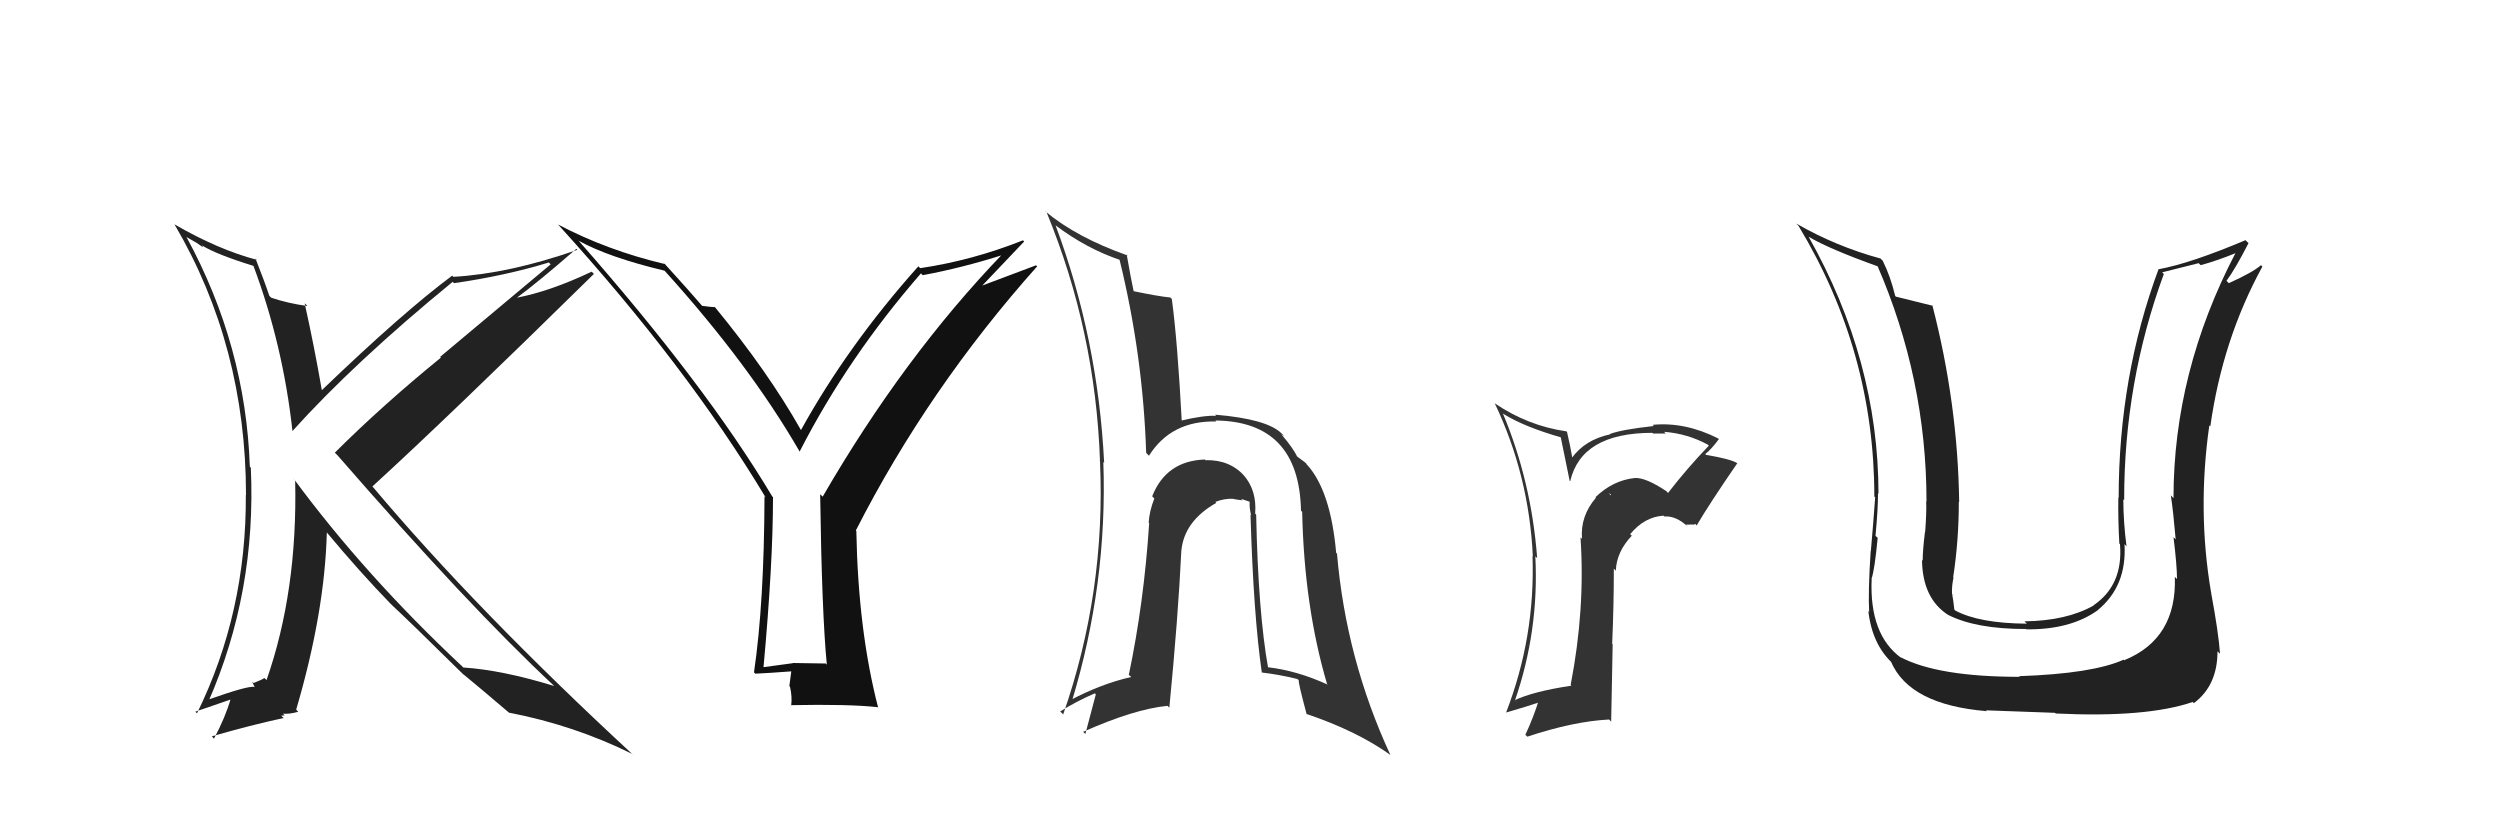 <svg xmlns="http://www.w3.org/2000/svg" width="150" height="50" viewBox="0,0,150,50"><path fill="#333" d="M99.99 29.48L99.95 29.44L99.95 29.45Q98.73 28.64 98.08 28.68L98.14 28.74L98.09 28.68Q96.77 28.82 95.73 29.83L95.80 29.90L95.76 29.86Q94.81 30.96 94.92 32.33L94.89 32.30L94.83 32.24Q95.12 36.56 94.24 41.09L94.29 41.14L94.28 41.14Q91.97 41.49 90.87 42.02L91.03 42.18L90.89 42.05Q92.35 37.83 92.12 33.38L92.25 33.51L92.23 33.48Q91.88 28.87 90.17 24.80L90.31 24.94L90.20 24.83Q91.44 25.61 93.72 26.26L93.63 26.16L94.18 28.85L94.21 28.88Q94.88 25.97 99.15 25.97L99.19 26.02L99.18 26.01Q99.64 26.01 99.94 26.01L99.93 25.99L99.84 25.91Q101.24 26.01 102.49 26.69L102.40 26.60L102.53 26.74Q101.23 28.09 100.08 29.58ZM101.62 31.49L101.71 31.43L101.80 31.53Q102.56 30.23 104.24 27.79L104.20 27.75L104.23 27.79Q103.88 27.55 102.36 27.29L102.24 27.16L102.32 27.24Q102.68 26.96 103.13 26.35L103.08 26.29L103.10 26.31Q101.10 25.30 99.16 25.49L99.22 25.55L99.23 25.56Q97.31 25.77 96.59 26.04L96.66 26.12L96.61 26.06Q95.10 26.38 94.30 27.49L94.35 27.53L94.20 26.73L94.02 25.91L93.98 25.88Q91.68 25.55 89.70 24.21L89.66 24.18L89.69 24.21Q91.74 28.51 91.97 33.38L91.87 33.28L91.95 33.36Q92.12 38.21 90.37 42.74L90.38 42.75L90.37 42.75Q91.59 42.40 92.47 42.10L92.36 41.99L92.34 41.97Q92.02 43.02 91.52 44.09L91.61 44.17L91.64 44.20Q94.41 43.28 96.55 43.17L96.67 43.30L96.76 38.67L96.73 38.63Q96.83 36.37 96.83 34.13L96.82 34.11L96.95 34.24Q96.99 33.11 97.91 32.14L97.87 32.11L97.81 32.05Q98.67 31.01 99.81 30.94L99.85 30.98L99.86 30.99Q100.56 30.93 101.29 31.62L101.15 31.48L101.59 31.47ZM96.52 29.60L96.65 29.65L96.62 29.73L96.59 29.66Z"/><path fill="#111" d="M49.51 39.78L49.55 39.81L47.58 39.78L47.58 39.79Q46.75 39.91 45.80 40.03L45.65 39.87L45.81 40.04Q46.38 33.83 46.38 29.83L46.25 29.70L46.33 29.78Q42.33 23.08 34.68 14.40L34.67 14.39L34.73 14.45Q36.52 15.44 39.87 16.24L39.75 16.12L39.90 16.27Q44.96 21.87 47.97 27.08L48.00 27.12L47.98 27.09Q50.88 21.43 55.26 16.40L55.31 16.46L55.37 16.51Q57.74 16.07 60.25 15.27L60.15 15.16L60.19 15.20Q54.23 21.39 49.36 29.80L49.24 29.68L49.21 29.66Q49.31 36.80 49.61 39.88ZM58.74 17.34L61.45 14.49L61.38 14.42Q58.33 15.63 55.21 16.09L55.10 15.98L55.10 15.98Q50.88 20.70 48.06 25.80L48.17 25.91L48.05 25.79Q46.08 22.30 42.89 18.42L42.84 18.37L42.89 18.43Q42.62 18.42 42.13 18.35L42.09 18.31L42.10 18.32Q41.41 17.51 39.89 15.84L39.74 15.69L39.88 15.84Q36.45 15.03 33.48 13.47L33.47 13.46L33.51 13.50Q41.19 21.94 45.94 29.85L45.91 29.82L45.87 29.78Q45.85 36.19 45.24 40.34L45.30 40.40L45.32 40.42Q46.05 40.39 47.50 40.28L47.48 40.26L47.36 41.17L47.40 41.20Q47.54 41.81 47.47 42.34L47.41 42.28L47.44 42.31Q50.91 42.24 52.66 42.43L52.76 42.54L52.69 42.46Q51.49 37.84 51.38 31.86L51.23 31.71L51.35 31.83Q55.68 23.33 62.23 15.98L62.16 15.92L58.65 17.24Z"/><path fill="#222" d="M15.13 15.88L15.07 15.82L15.21 15.96Q16.98 20.70 17.55 25.88L17.67 26.00L17.54 25.87Q21.26 21.74 27.16 16.91L27.26 17.01L27.24 16.99Q30.30 16.55 32.93 15.75L33.04 15.86L26.41 21.41L26.45 21.46Q22.95 24.31 20.09 27.16L20.13 27.20L20.26 27.33Q28.14 36.39 33.20 41.11L33.17 41.08L33.25 41.16Q30.12 40.20 27.80 40.05L27.87 40.12L27.74 39.99Q21.92 34.55 17.62 28.72L17.61 28.72L17.71 28.82Q17.86 35.48 15.99 40.81L15.93 40.74L15.86 40.68Q15.71 40.79 15.22 40.98L15.13 40.90L15.28 41.23L15.26 41.22Q14.93 41.11 12.38 42.02L12.46 42.10L12.49 42.13Q15.39 35.52 15.05 28.06L14.94 27.95L14.99 28.00Q14.74 20.75 11.20 14.24L11.17 14.21L11.81 14.58L12.17 14.83L12.16 14.78L12.11 14.72Q12.99 15.27 15.20 15.95ZM15.46 15.64L15.36 15.54L15.41 15.59Q13.07 14.97 10.45 13.45L10.49 13.49L10.48 13.48Q14.76 20.77 14.76 29.71L14.81 29.76L14.75 29.70Q14.79 36.75 11.82 42.80L11.72 42.70L13.87 41.96L13.84 41.93Q13.53 43.02 12.84 44.32L12.76 44.23L12.71 44.18Q15.07 43.50 17.02 43.08L16.87 42.94L17.08 42.92L16.98 42.82Q17.32 42.86 17.89 42.71L17.84 42.65L17.77 42.58Q19.49 36.73 19.61 31.93L19.66 31.98L19.56 31.89Q21.62 34.36 23.44 36.23L23.57 36.35L23.50 36.29Q24.61 37.32 27.62 40.29L27.77 40.43L27.84 40.51L27.72 40.39Q28.75 41.23 30.61 42.82L30.64 42.85L30.55 42.76Q34.47 43.52 37.94 45.24L37.94 45.24L38.03 45.33Q28.59 36.61 22.35 29.19L22.37 29.21L22.34 29.19Q26.88 25.04 35.63 16.44L35.66 16.46L35.50 16.30Q32.99 17.49 30.97 17.87L31.01 17.91L30.99 17.88Q32.26 16.95 34.58 14.93L34.58 14.93L34.64 14.99Q30.55 16.42 27.20 16.61L27.03 16.44L27.13 16.54Q24.18 18.73 19.31 23.41L19.34 23.44L19.31 23.41Q18.85 20.75 18.28 18.20L18.43 18.34L18.44 18.36Q17.26 18.20 16.27 17.86L16.14 17.73L16.16 17.75Q15.90 16.96 15.33 15.51Z"/><path fill="#222" d="M130.54 34.67L130.53 34.65L130.49 34.61Q130.62 38.32 127.46 39.61L127.49 39.65L127.42 39.58Q125.56 40.42 121.14 40.57L121.17 40.59L121.19 40.61Q116.28 40.61 114.03 39.43L114.12 39.52L114.08 39.48Q112.15 38.08 112.30 34.73L112.40 34.84L112.29 34.72Q112.47 34.26 112.66 32.28L112.67 32.28L112.53 32.15Q112.68 30.58 112.68 29.59L112.79 29.71L112.71 29.62Q112.70 21.62 108.51 14.19L108.45 14.13L108.51 14.20Q109.75 14.94 112.72 16.00L112.66 15.94L112.63 15.91Q115.59 22.72 115.59 30.10L115.46 29.98L115.57 30.08Q115.60 30.73 115.51 31.91L115.42 31.82L115.50 31.90Q115.36 33.03 115.36 33.64L115.29 33.57L115.32 33.60Q115.35 35.92 116.91 36.91L116.86 36.86L116.92 36.91Q118.58 37.74 121.54 37.74L121.49 37.68L121.57 37.76Q124.23 37.79 125.87 36.61L125.76 36.50L125.86 36.61Q127.62 35.17 127.47 32.65L127.56 32.75L127.59 32.78Q127.40 31.29 127.40 29.96L127.44 30.00L127.45 30.01Q127.44 22.95 129.83 16.44L129.73 16.34L131.92 15.79L132.04 15.91Q133.03 15.64 134.13 15.19L134.11 15.16L134.13 15.18Q130.41 22.32 130.41 29.89L130.39 29.87L130.25 29.72Q130.40 30.72 130.54 32.36L130.53 32.35L130.41 32.23Q130.62 33.94 130.62 34.74ZM132.72 35.58L132.77 35.63L132.66 35.52Q131.83 30.62 132.56 25.52L132.60 25.56L132.62 25.58Q133.35 20.37 135.74 16.00L135.80 16.06L135.66 15.91Q135.17 16.34 133.73 16.99L133.58 16.84L133.59 16.85Q134.11 16.15 134.91 14.59L134.72 14.40L134.73 14.41Q131.44 15.80 129.54 16.15L129.52 16.13L129.52 16.13Q127.12 22.60 127.12 29.87L127.11 29.86L127.10 29.85Q127.08 31.20 127.16 32.61L127.22 32.68L127.20 32.66Q127.40 35.10 125.61 36.32L125.49 36.20L125.62 36.33Q123.99 37.25 121.47 37.28L121.56 37.37L121.61 37.42Q118.77 37.40 117.33 36.64L117.39 36.70L117.26 36.57Q117.21 36.10 117.13 35.64L117.24 35.75L117.12 35.64Q117.10 35.15 117.21 34.66L117.18 34.62L117.19 34.64Q117.53 32.42 117.53 30.10L117.49 30.07L117.55 30.12Q117.47 24.22 115.94 18.31L115.96 18.33L115.98 18.35Q115.17 18.15 113.76 17.80L113.77 17.82L113.71 17.75Q113.42 16.55 112.96 15.64L112.85 15.53L112.83 15.51Q110.17 14.79 107.77 13.41L107.90 13.54L107.91 13.55Q112.46 21.08 112.46 29.79L112.42 29.75L112.51 29.84Q112.40 31.37 112.25 33.08L112.27 33.10L112.24 33.07Q112.08 35.54 112.15 36.72L112.13 36.69L112.10 36.66Q112.33 38.69 113.59 39.83L113.46 39.70L113.46 39.70Q114.57 42.29 119.21 42.67L119.12 42.58L119.16 42.62Q121.17 42.69 123.30 42.77L123.32 42.79L123.35 42.81Q128.78 43.07 131.56 42.12L131.52 42.07L131.63 42.19Q133.05 41.13 133.05 39.08L133.16 39.19L133.20 39.22Q133.12 38.00 132.66 35.53Z"/><path fill="#333" d="M75.49 31.00L75.49 31.00L75.31 30.82Q75.42 29.41 74.61 28.50L74.67 28.56L74.68 28.57Q73.78 27.57 72.33 27.61L72.29 27.57L72.29 27.57Q69.97 27.65 69.13 29.78L69.26 29.91L69.26 29.91Q68.96 30.67 68.92 31.36L68.94 31.38L68.95 31.39Q68.64 36.15 67.73 40.49L67.69 40.45L67.87 40.62Q66.07 41.03 64.20 42.02L64.30 42.12L64.30 42.12Q66.46 35.03 66.20 27.72L66.22 27.74L66.25 27.78Q65.88 20.33 63.33 13.51L63.44 13.62L63.32 13.51Q65.19 14.92 67.21 15.60L67.11 15.51L67.17 15.57Q68.58 21.31 68.77 27.17L68.89 27.30L68.94 27.34Q70.28 25.22 72.98 25.29L72.88 25.19L72.92 25.23Q77.95 25.28 78.06 30.64L78.17 30.75L78.13 30.71Q78.25 36.38 79.62 41.03L79.60 41.01L79.67 41.08Q77.78 40.22 76.03 40.03L76.08 40.08L76.09 40.09Q75.49 36.75 75.37 30.88ZM75.61 40.26L75.72 40.37L75.70 40.35Q76.74 40.47 77.84 40.74L77.89 40.78L77.93 40.83Q77.87 40.88 78.40 42.86L78.39 42.85L78.37 42.83Q81.42 43.86 83.43 45.30L83.35 45.22L83.42 45.29Q80.76 39.54 80.22 33.22L80.10 33.10L80.17 33.17Q79.84 29.45 78.43 27.89L78.39 27.85L78.38 27.84Q78.45 27.83 77.80 27.37L77.83 27.40L77.85 27.43Q77.59 26.89 76.94 26.13L76.87 26.06L77.05 26.16L76.90 26.01Q76.03 25.14 72.91 24.88L72.95 24.93L72.98 24.95Q72.22 24.91 70.81 25.25L70.74 25.19L70.91 25.35Q70.65 20.46 70.31 17.94L70.33 17.96L70.22 17.85Q69.50 17.78 68.01 17.47L68.10 17.56L68.02 17.48Q67.86 16.75 67.60 15.26L67.67 15.34L67.66 15.33Q64.60 14.25 62.73 12.69L62.67 12.62L62.80 12.75Q65.73 19.87 66.00 27.67L65.86 27.54L66.00 27.68Q66.35 35.52 63.79 42.87L63.76 42.83L63.61 42.69Q64.54 42.10 65.69 41.60L65.75 41.66L65.12 44.04L64.99 43.91Q68.07 42.54 70.05 42.35L70.05 42.35L70.16 42.46Q70.69 37.01 70.88 33.05L70.82 32.99L70.88 33.06Q71.04 31.27 72.98 30.17L72.92 30.11L72.93 30.11Q73.47 29.90 74.00 29.93L73.95 29.88L74.01 29.94Q74.21 29.98 74.55 30.02L74.46 29.93L74.97 30.10L74.98 30.11Q74.95 30.46 75.07 30.92L74.95 30.80L75.03 30.89Q75.21 36.93 75.71 40.36Z"/></svg>